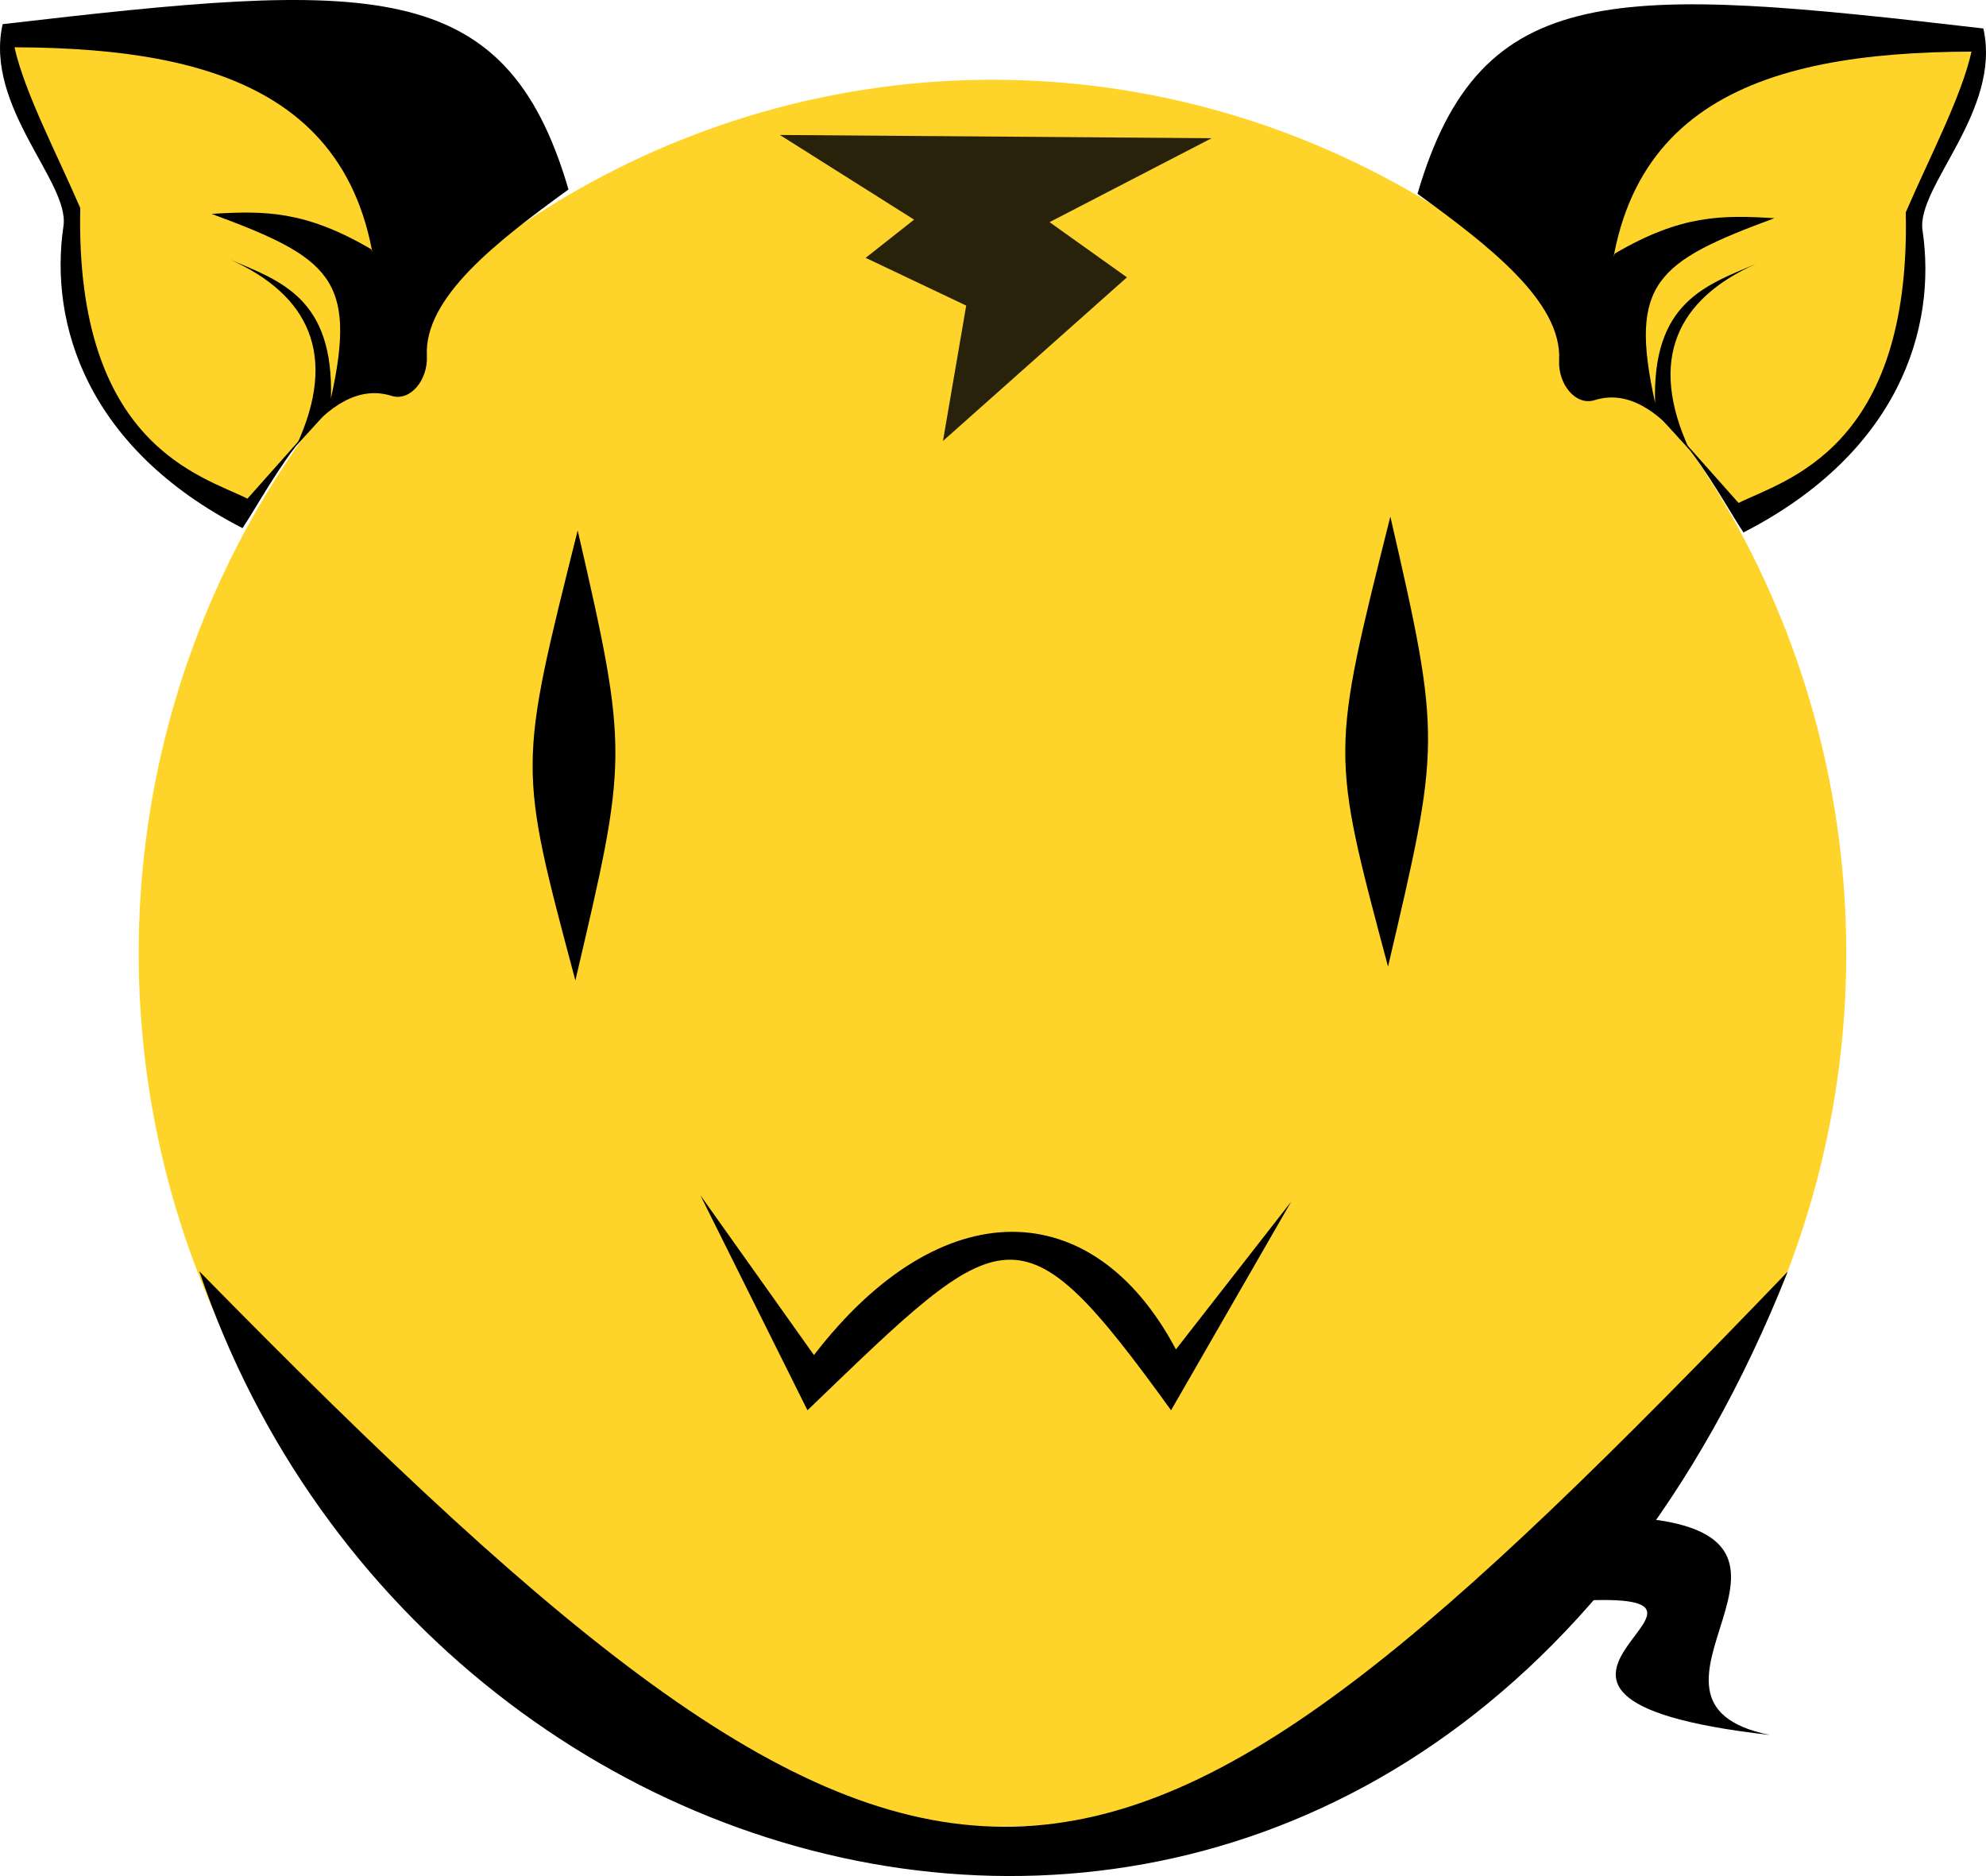 <?xml version="1.0" encoding="UTF-8" standalone="no"?>
<!-- Created with Inkscape (http://www.inkscape.org/) -->

<svg
   width="82.673mm"
   height="78.078mm"
   viewBox="0 0 82.673 78.078"
   version="1.1"
   id="svg1"
   inkscape:version="1.3.2 (091e20e, 2023-11-25, custom)"
   sodipodi:docname="drawing.svg"
   inkscape:export-filename="drawing.png"
   inkscape:export-xdpi="96"
   inkscape:export-ydpi="96"
   xmlns:inkscape="http://www.inkscape.org/namespaces/inkscape"
   xmlns:sodipodi="http://sodipodi.sourceforge.net/DTD/sodipodi-0.dtd"
   xmlns="http://www.w3.org/2000/svg"
   xmlns:svg="http://www.w3.org/2000/svg">
  <sodipodi:namedview
     id="namedview1"
     pagecolor="#505050"
     bordercolor="#eeeeee"
     borderopacity="1"
     inkscape:showpageshadow="0"
     inkscape:pageopacity="0"
     inkscape:pagecheckerboard="0"
     inkscape:deskcolor="#505050"
     inkscape:document-units="mm"
     inkscape:zoom="0.69219277"
     inkscape:cx="62.121423"
     inkscape:cy="275.21235"
     inkscape:window-width="1920"
     inkscape:window-height="991"
     inkscape:window-x="-9"
     inkscape:window-y="-9"
     inkscape:window-maximized="1"
     inkscape:current-layer="layer1" />
  <defs
     id="defs1" />
  <g
     inkscape:label="Layer 1"
     inkscape:groupmode="layer"
     id="layer1"
     transform="translate(-57.323,-95.4)">
    <ellipse
       style="fill:#ffd42a;stroke-width:0.265"
       id="path11"
       cx="98.638"
       cy="135.072"
       rx="35.542"
       ry="36.353" />
    <path
       style="fill:#000000;fill-opacity:1;stroke-width:0.265"
       d="m 86.476,145.141 4.46,8.953 c 8.249,-7.931 8.799,-8.769 15.136,0 l 5,-8.683 -4.798,6.149 c -3.443,-6.495 -9.785,-6.633 -15.068,0.236 z"
       id="path12"
       sodipodi:nodetypes="ccccccc" />
    <path
       style="fill:#000000;fill-opacity:1;stroke-width:0.265"
       d="m 81.371,117.476 c -2.482,9.92 -2.488,9.765 -0.096,18.73 2.164,-9.251 2.243,-9.412 0.096,-18.73 z"
       id="path13"
       sodipodi:nodetypes="ccc" />
    <path
       style="fill:#000000;fill-opacity:1;stroke-width:0.265"
       d="m 115.2,116.899 c -2.482,9.92 -2.488,9.765 -0.096,18.73 2.164,-9.251 2.243,-9.412 0.096,-18.73 z"
       id="path13-2"
       sodipodi:nodetypes="ccc" />
    <path
       style="fill:#000000;fill-opacity:1;stroke-width:0.265"
       d="m 80.988,103.285 c -2.63,-8.998 -8.276,-8.655 -23.555,-6.88 -0.772,3.438 2.801,6.586 2.532,8.399 -0.605,4.089 0.984,9.256 7.454,12.576 1.258,-1.896 3.416,-6.378 6.198,-5.506 0.794,0.249 1.527,-0.675 1.476,-1.664 -0.125,-2.425 2.912,-4.758 5.896,-6.926 z"
       id="path14"
       sodipodi:nodetypes="ccscssc" />
    <path
       style="fill:#ffd42a;fill-opacity:1;stroke-width:0.265"
       d="m 57.927,97.368 c 0.417,1.876 1.752,4.408 2.737,6.69 -0.217,9.873 5.058,11.143 6.96,12.095 l 5.406,-6.081 C 73.653,99.616 66.793,97.395 57.927,97.368 Z"
       id="path15"
       sodipodi:nodetypes="ccccc" />
    <path
       style="fill:#000000;fill-opacity:1;stroke-width:0.265"
       d="m 69.665,113.94 c 1.758,-3.795 0.48,-6.289 -2.771,-7.74 2.105,0.893 4.33,1.609 4.205,5.781 1.106,-4.99 -0.057,-5.866 -4.969,-7.68 2.195,-0.133 3.883,-0.147 6.641,1.469 0.74,1.449 0.326,2.899 0.382,4.348 z"
       id="path16"
       sodipodi:nodetypes="ccccccc" />
    <path
       style="fill:#000000;fill-opacity:1;stroke-width:0.265"
       d="m 116.331,103.465 c 2.63,-8.998 8.276,-8.655 23.555,-6.88 0.772,3.438 -2.801,6.586 -2.532,8.399 0.605,4.089 -0.984,9.256 -7.454,12.576 -1.258,-1.896 -3.416,-6.378 -6.198,-5.506 -0.794,0.249 -1.527,-0.675 -1.476,-1.664 0.125,-2.425 -2.912,-4.758 -5.896,-6.926 z"
       id="path14-5"
       sodipodi:nodetypes="ccscssc" />
    <path
       style="fill:#ffd42a;fill-opacity:1;stroke-width:0.265"
       d="m 139.393,97.547 c -0.417,1.876 -1.752,4.408 -2.737,6.69 0.217,9.873 -5.058,11.143 -6.96,12.095 l -5.406,-6.081 c -0.624,-10.455 6.236,-12.676 15.102,-12.703 z"
       id="path15-9"
       sodipodi:nodetypes="ccccc" />
    <path
       style="fill:#000000;fill-opacity:1;stroke-width:0.265"
       d="m 127.655,114.12 c -1.758,-3.795 -0.48,-6.289 2.771,-7.74 -2.105,0.893 -4.33,1.609 -4.205,5.781 -1.106,-4.99 0.056,-5.866 4.969,-7.68 -2.195,-0.133 -3.883,-0.147 -6.641,1.469 -0.74,1.449 -0.326,2.899 -0.382,4.348 z"
       id="path16-3"
       sodipodi:nodetypes="ccccccc" />
    <path
       style="fill:#000000;fill-opacity:1;stroke-width:0.265"
       d="m 65.619,148.307 c 31.034,31.656 37.32,29.981 66.123,0.015 -14.975,37.81 -56.338,28.987 -66.123,-0.015 z"
       id="path17"
       sodipodi:nodetypes="ccc" />
    <path
       style="fill:#28220b;fill-opacity:1;stroke-width:0.265"
       d="m 89.787,101.017 17.974,0.135 -6.747,3.493 3.221,2.297 -7.658,6.81 0.967,-5.634 -4.186,-1.987 2.017,-1.59 z"
       id="path18"
       sodipodi:nodetypes="ccccccccc" />
    <path
       style="fill:#000000;stroke-width:0.265"
       d="m 125.282,158.553 c 9.366,0.645 -1.257,7.637 5.715,9.054 -14.433,-1.637 1.57,-6.345 -8.958,-5.521 z"
       id="path1"
       sodipodi:nodetypes="cccc" />
  </g>
</svg>
